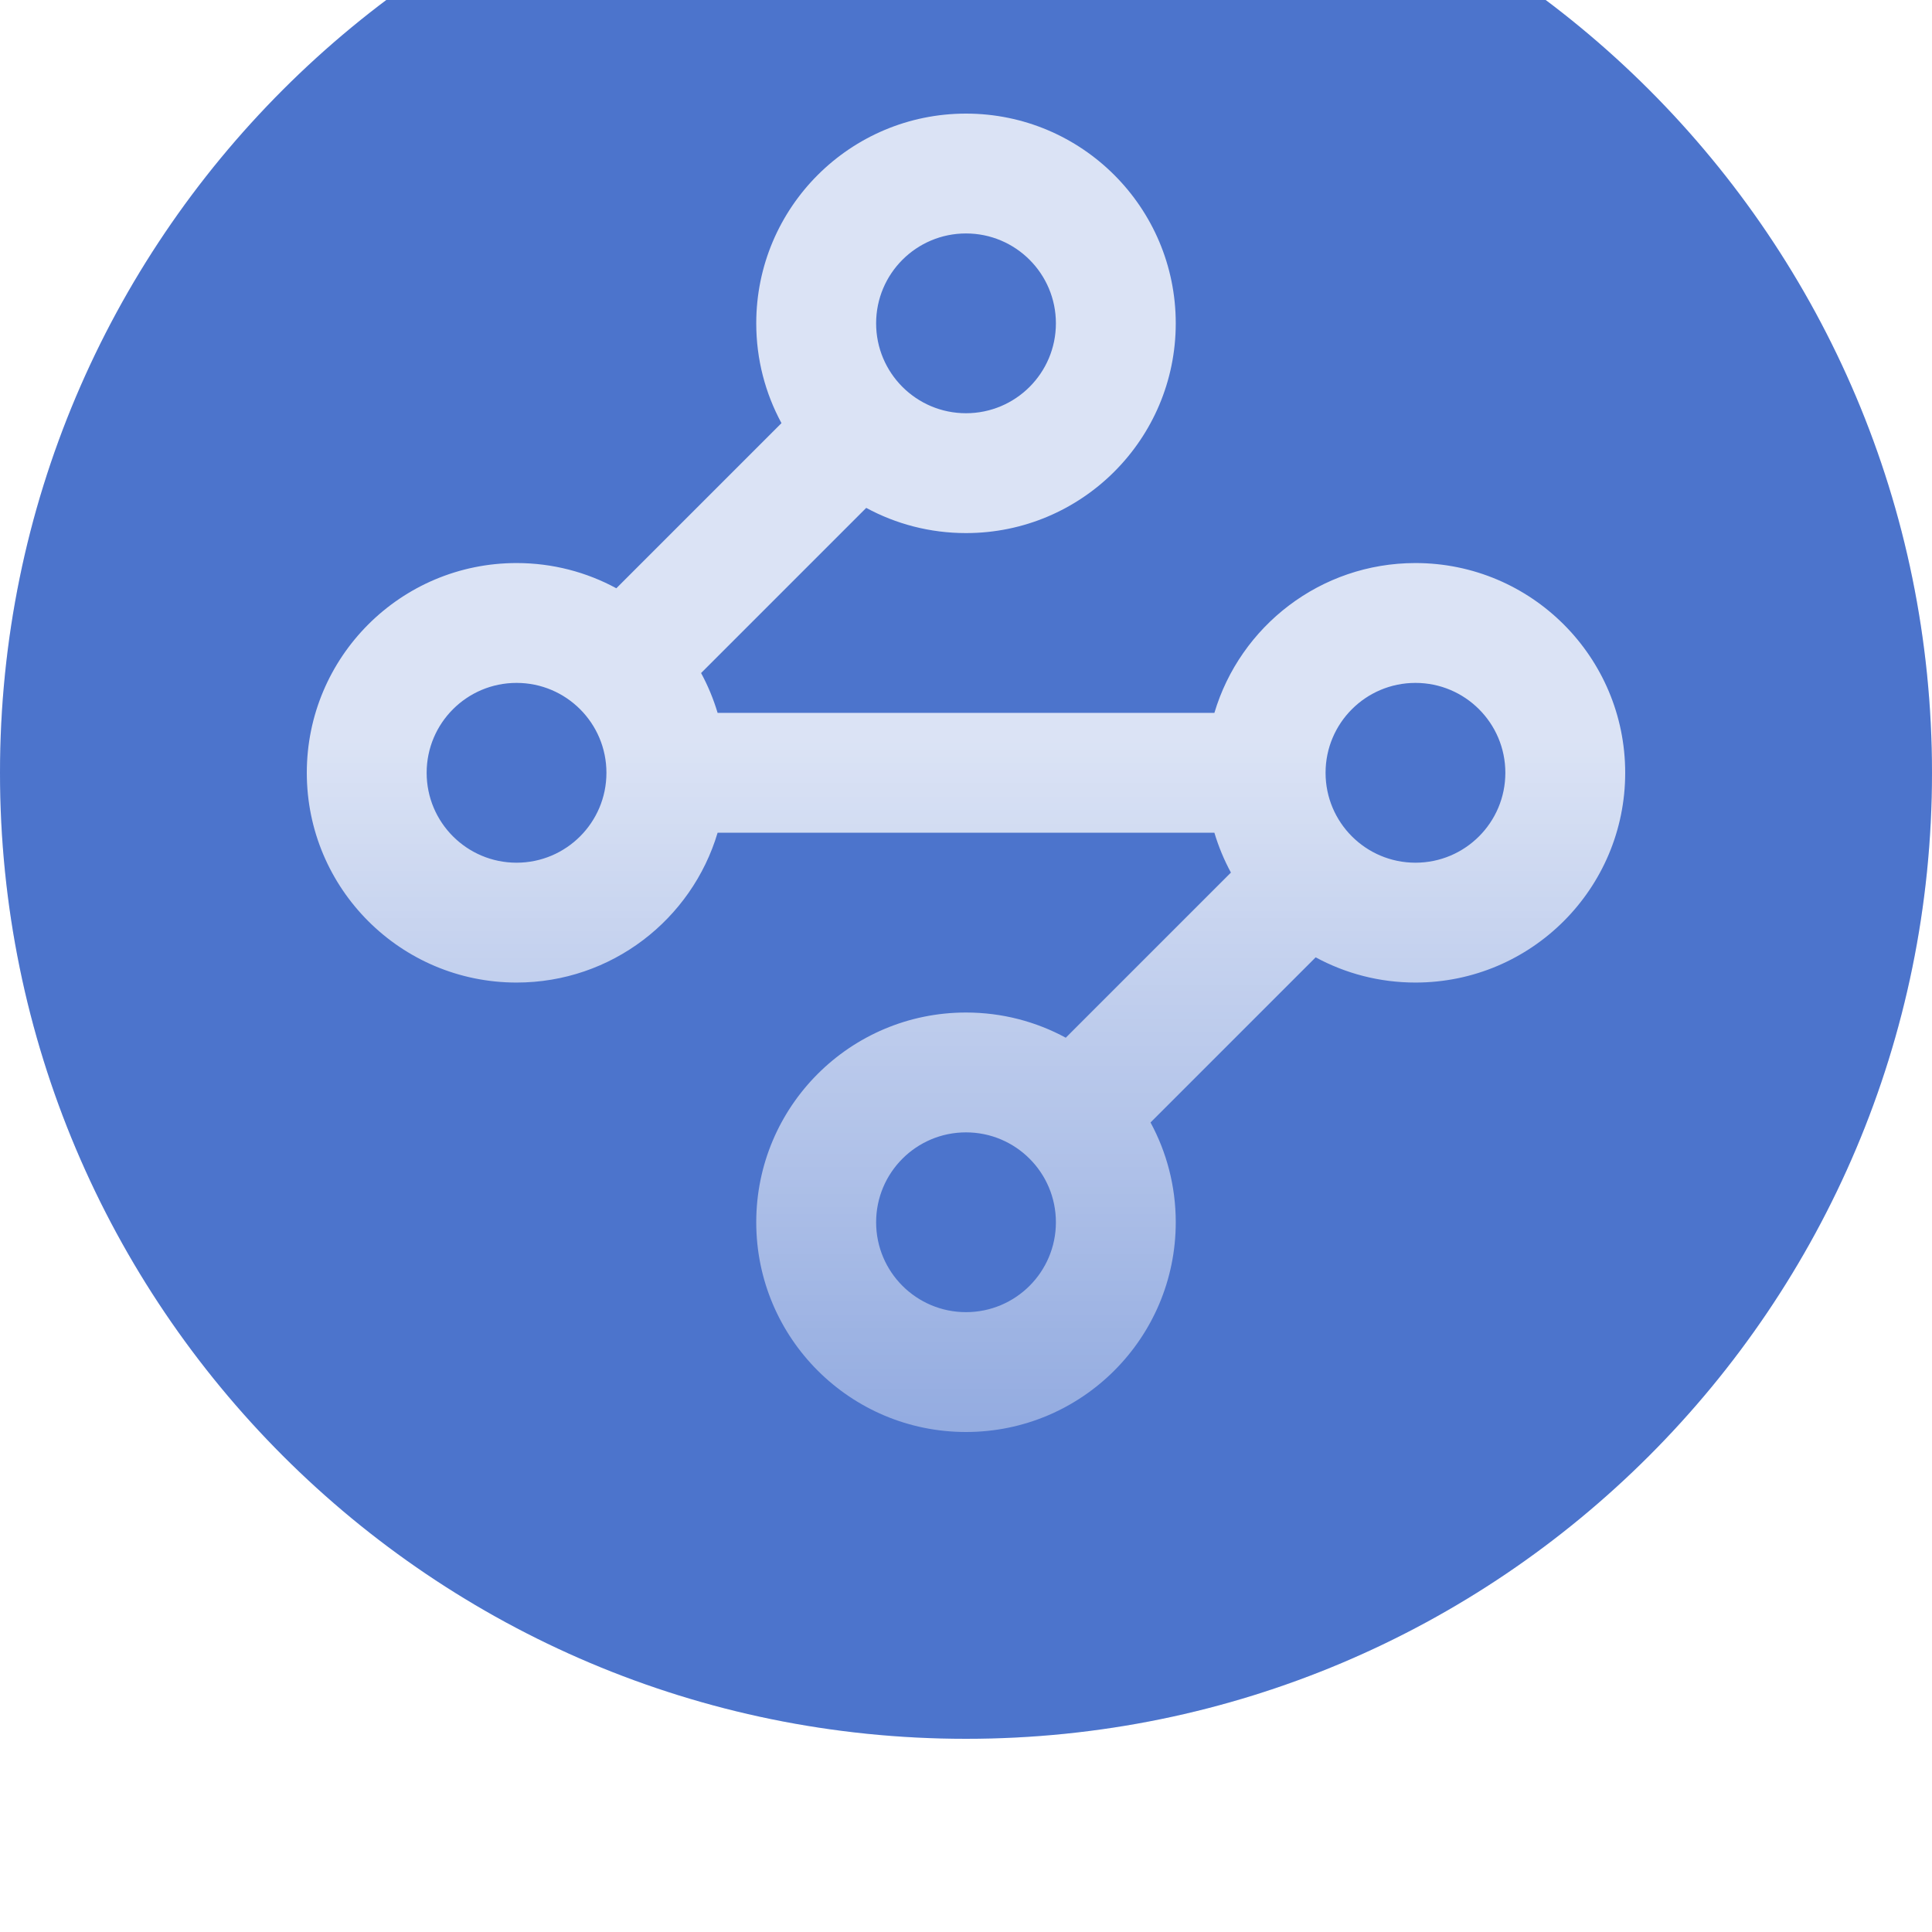 <svg width="90" height="90" viewBox="0 0 90 90" fill="none" xmlns="http://www.w3.org/2000/svg">
<g clip-path="url(#clip0_104_5)">
<g filter="url(#filter0_i_104_5)">
<path d="M90 45C90 20.147 69.853 0 45 0C20.147 0 0 20.147 0 45C0 69.853 20.147 90 45 90C69.853 90 90 69.853 90 45Z" fill="#3865C7"/>
<path d="M90 45C90 20.147 69.853 0 45 0C20.147 0 0 20.147 0 45C0 69.853 20.147 90 45 90C69.853 90 90 69.853 90 45Z" fill="white" fill-opacity="0.1"/>
<path fill-rule="evenodd" clip-rule="evenodd" d="M45 19.875C42.687 19.875 40.813 21.75 40.813 24.062C40.813 26.375 42.687 28.25 45 28.25C47.313 28.25 49.188 26.375 49.188 24.062C49.188 21.75 47.313 19.875 45 19.875ZM35.229 24.062C35.229 18.666 39.604 14.292 45 14.292C50.396 14.292 54.771 18.666 54.771 24.062C54.771 29.459 50.396 33.833 45 33.833C43.317 33.833 41.734 33.408 40.352 32.659L32.659 40.352C32.976 40.937 33.235 41.559 33.429 42.208H56.571C57.773 38.172 61.511 35.229 65.938 35.229C71.334 35.229 75.708 39.604 75.708 45C75.708 50.396 71.334 54.771 65.938 54.771C64.255 54.771 62.672 54.346 61.289 53.596L53.596 61.289C54.346 62.672 54.771 64.255 54.771 65.938C54.771 71.334 50.396 75.708 45 75.708C39.604 75.708 35.229 71.334 35.229 65.938C35.229 60.541 39.604 56.167 45 56.167C46.683 56.167 48.266 56.592 49.648 57.341L57.341 49.648C57.024 49.063 56.765 48.441 56.571 47.792H33.429C32.228 51.828 28.489 54.771 24.063 54.771C18.666 54.771 14.292 50.396 14.292 45C14.292 39.604 18.666 35.229 24.063 35.229C25.745 35.229 27.329 35.654 28.711 36.404L36.404 28.711C35.655 27.329 35.229 25.745 35.229 24.062ZM61.75 45C61.75 47.313 63.625 49.188 65.938 49.188C68.25 49.188 70.125 47.313 70.125 45C70.125 42.687 68.25 40.812 65.938 40.812C63.625 40.812 61.75 42.687 61.75 45ZM24.063 40.812C26.375 40.812 28.25 42.687 28.25 45C28.25 47.313 26.375 49.188 24.063 49.188C21.75 49.188 19.875 47.313 19.875 45C19.875 42.687 21.75 40.812 24.063 40.812ZM40.813 65.938C40.813 63.625 42.687 61.75 45 61.75C47.313 61.75 49.188 63.625 49.188 65.938C49.188 68.25 47.313 70.125 45 70.125C42.687 70.125 40.813 68.25 40.813 65.938Z" fill="url(#paint0_linear_104_5)" fill-opacity="0.8"/>
</g>
</g>
<defs>
<filter id="filter0_i_104_5" x="0" y="-9" width="90" height="99" filterUnits="userSpaceOnUse" color-interpolation-filters="sRGB">
<feFlood flood-opacity="0" result="BackgroundImageFix"/>
<feBlend mode="normal" in="SourceGraphic" in2="BackgroundImageFix" result="shape"/>
<feColorMatrix in="SourceAlpha" type="matrix" values="0 0 0 0 0 0 0 0 0 0 0 0 0 0 0 0 0 0 127 0" result="hardAlpha"/>
<feOffset dy="-9"/>
<feGaussianBlur stdDeviation="9"/>
<feComposite in2="hardAlpha" operator="arithmetic" k2="-1" k3="1"/>
<feColorMatrix type="matrix" values="0 0 0 0 1 0 0 0 0 1 0 0 0 0 1 0 0 0 0.64 0"/>
<feBlend mode="normal" in2="shape" result="effect1_innerShadow_104_5"/>
</filter>
<linearGradient id="paint0_linear_104_5" x1="45" y1="14.292" x2="45" y2="107.421" gradientUnits="userSpaceOnUse">
<stop offset="0.313" stop-color="white"/>
<stop offset="1" stop-color="white" stop-opacity="0"/>
</linearGradient>
<clipPath id="clip0_104_5">
<rect width="90" height="90" fill="white"/>
</clipPath>
</defs>
</svg>
